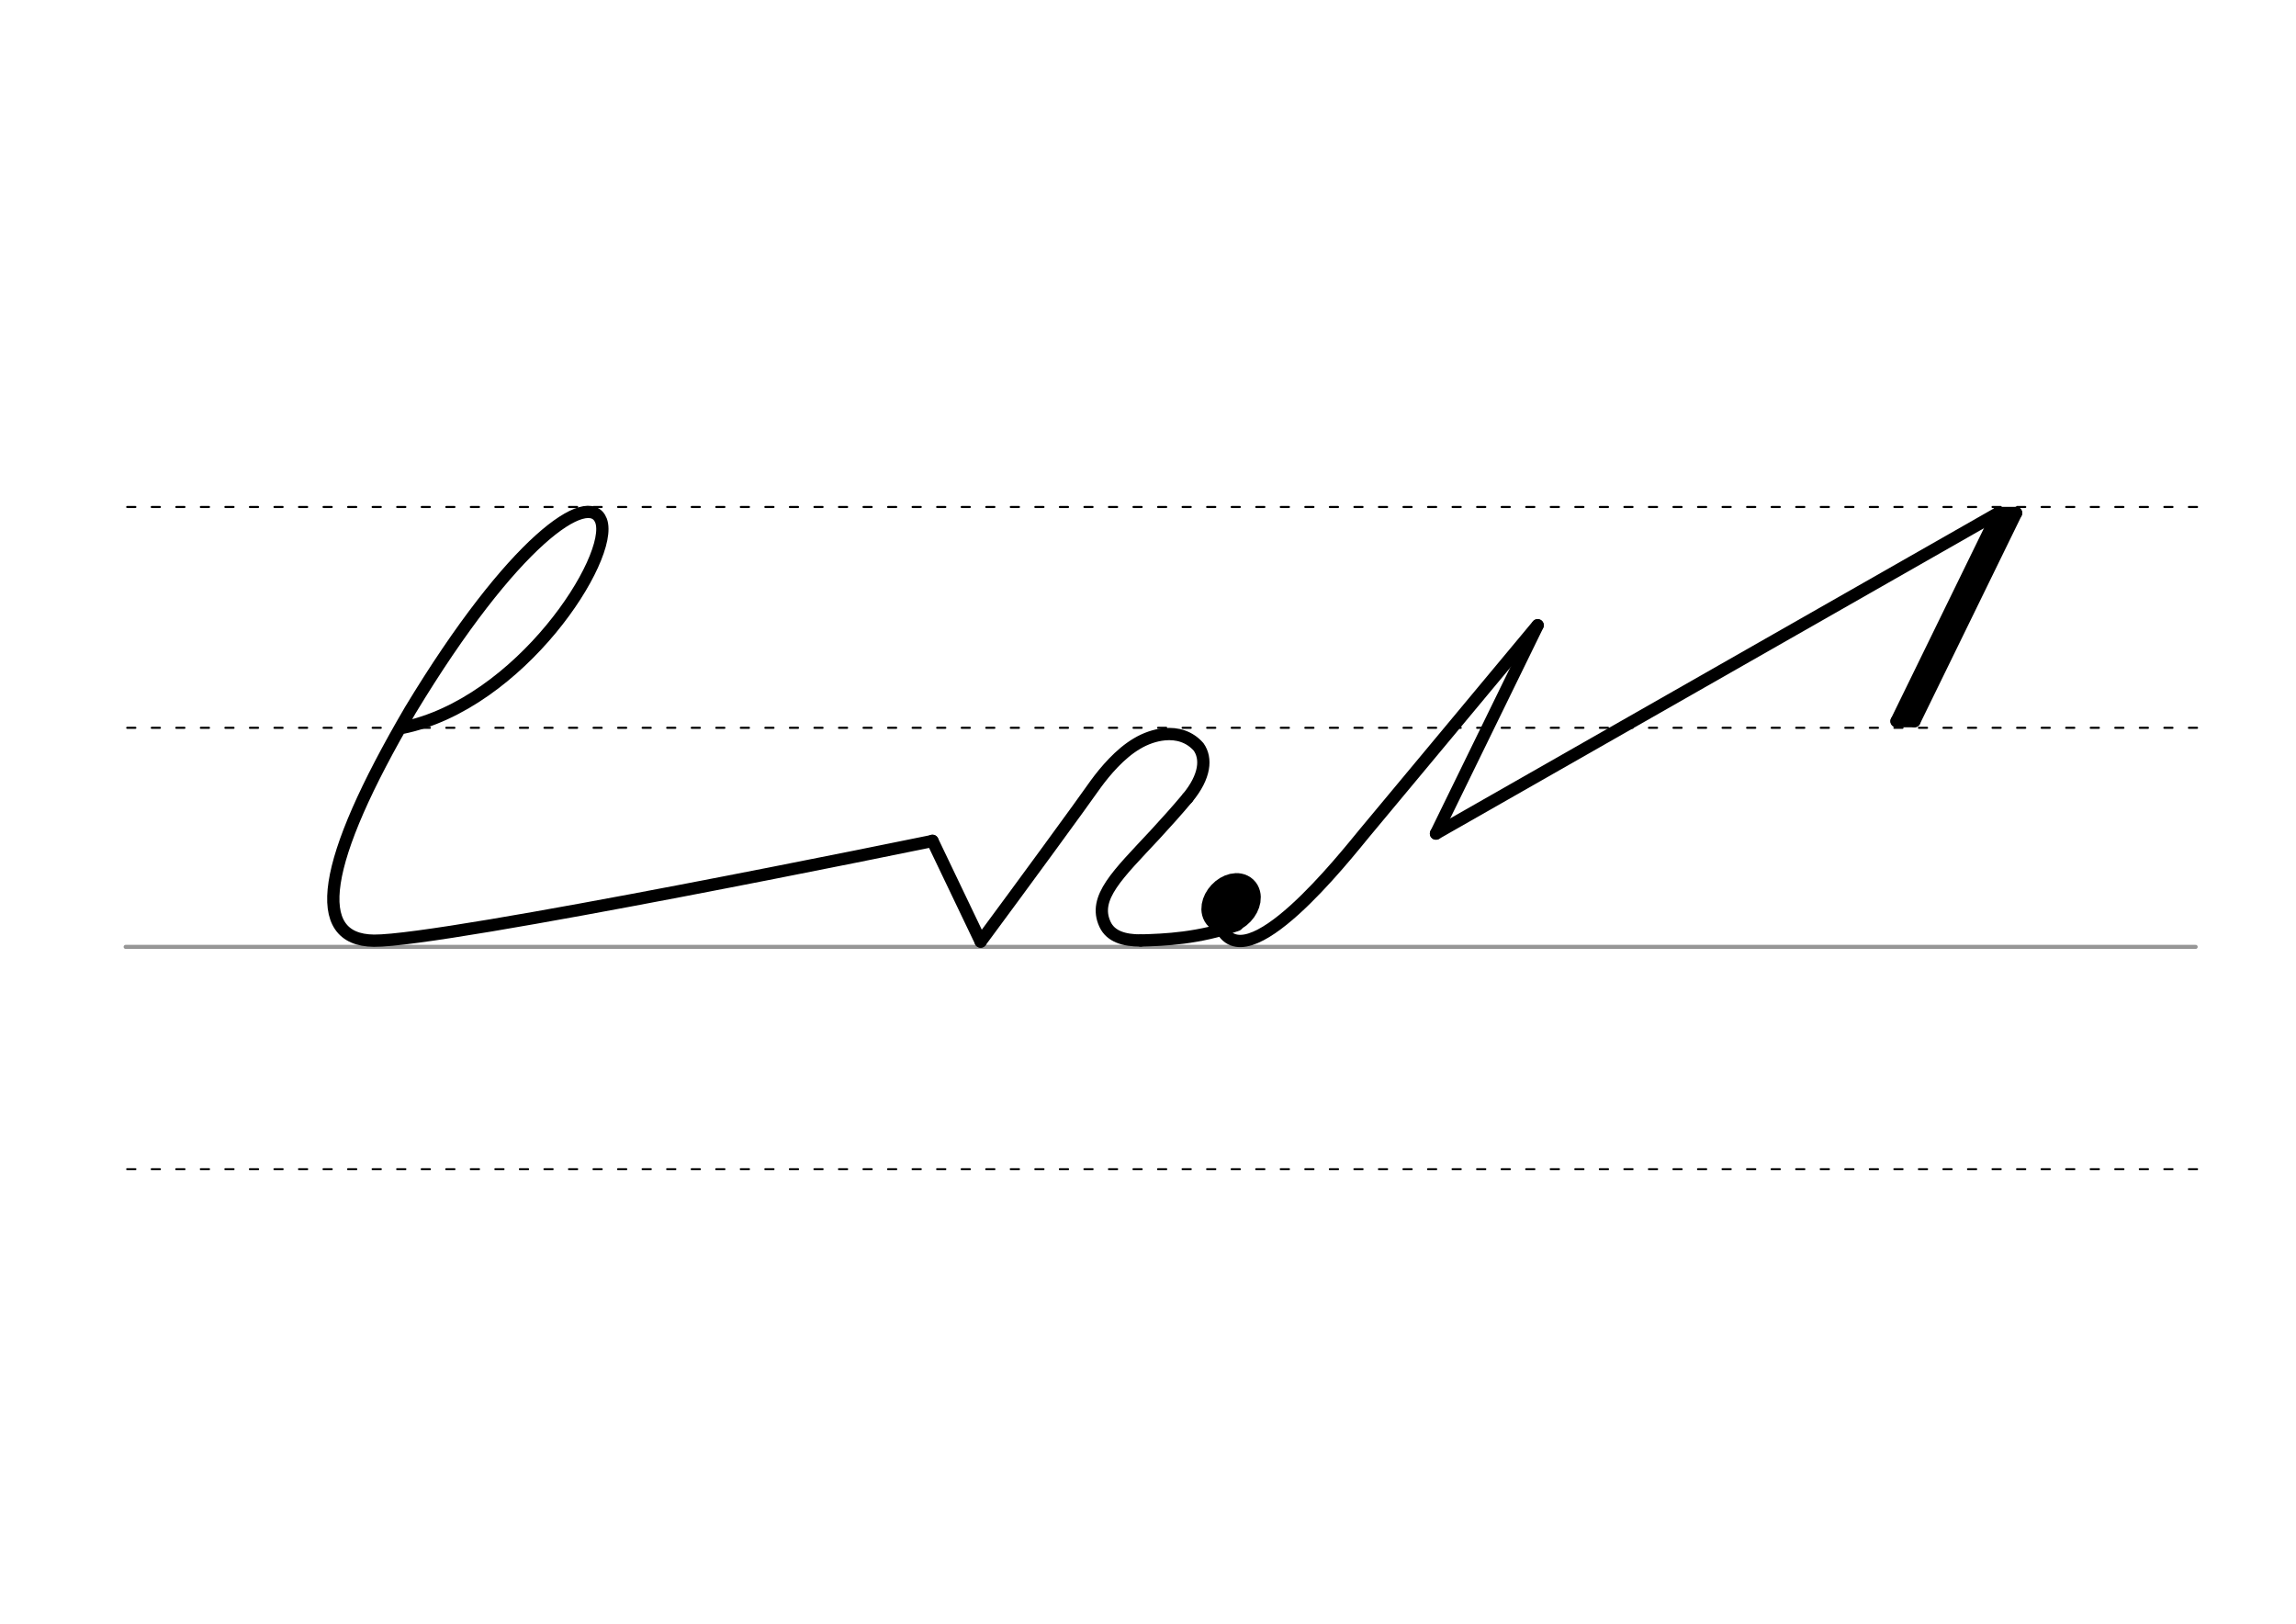 <svg height="210mm" viewBox="0 0 1052.4 744.1" width="297mm" xmlns="http://www.w3.org/2000/svg">
 <g fill="none" stroke-linecap="round">
  <g transform="translate(0 -308.268)">
   <path d="m57.6 742.2h948.8" stroke="#969696" stroke-width="1.875"/>
   <g stroke="#000" stroke-dasharray="3.75 7.5" stroke-miterlimit="2" stroke-width=".938">
    <path d="m58.3 844.1h948.8"/>
    <path d="m58.3 641.8h948.8"/>
    <path d="m58.3 540.6h948.8"/>
   </g>
  </g>
  <g stroke="#000" stroke-linejoin="round">
   <path d="m544.3 365.7c-5.2 6.2-10.2 11.7-14.8 16.7-17.1 18.4-28.7 29-23 41.2 2.6 5.6 8.8 7.4 16.3 7.4" stroke-width="5.625"/>
   <path d="m522.9 431c11.1-.3 26.4-.9 44.1-7.1" stroke-width="5.625"/>
   <path d="m559.2 424.3c11.4 26.8 57.5-32 66.3-42.6l79.3-95.2" stroke-width="5.625"/>
   <g stroke-width="5.625">
    <path d="m924.1 235.1-46.6 95.4"/>
    <path d="m924.1 235.1h-8.2"/>
    <path d="m920.2 235.9-45.7 93.9"/>
    <path d="m877.5 330.5h-8.2"/>
    <path d="m915.9 235.1-46.6 95.4"/>
    <path d="m658.2 382 257.7-146.9"/>
   </g>
   <path d="m704.8 286.6-46.6 95.4" stroke-width="5.625"/>
   <path d="m184.2 333.6c54.3-10.9 97.6-78.3 91.3-95-5.5-14.4-40.3 8.9-87.4 86.8-41.1 70.2-45.9 105.4-16.7 105.7 32.2.3 256-45.7 256-45.7" stroke-width="5.625"/>
   <path d="m427.4 385.3 22.1 46.2" stroke-width="5.625"/>
   <path d="m449.5 431.5c19.4-26.2 46.1-62.7 52.9-72.4 4.2-5.7 10.9-13.7 18.7-18.3 4-2.4 8.4-3.9 12.6-4.3 5.9-.6 11.6 1.1 15.7 5.8 3.7 5.2 3.1 13.5-5.1 23.4" stroke-width="5.625"/>
   <ellipse cx="694.875" cy="-85.277" rx="5.271" ry="7.849" stroke-width="14.035" transform="matrix(.728 .685 -.685 .728 0 0)"/>
  </g>
 </g>
</svg>
